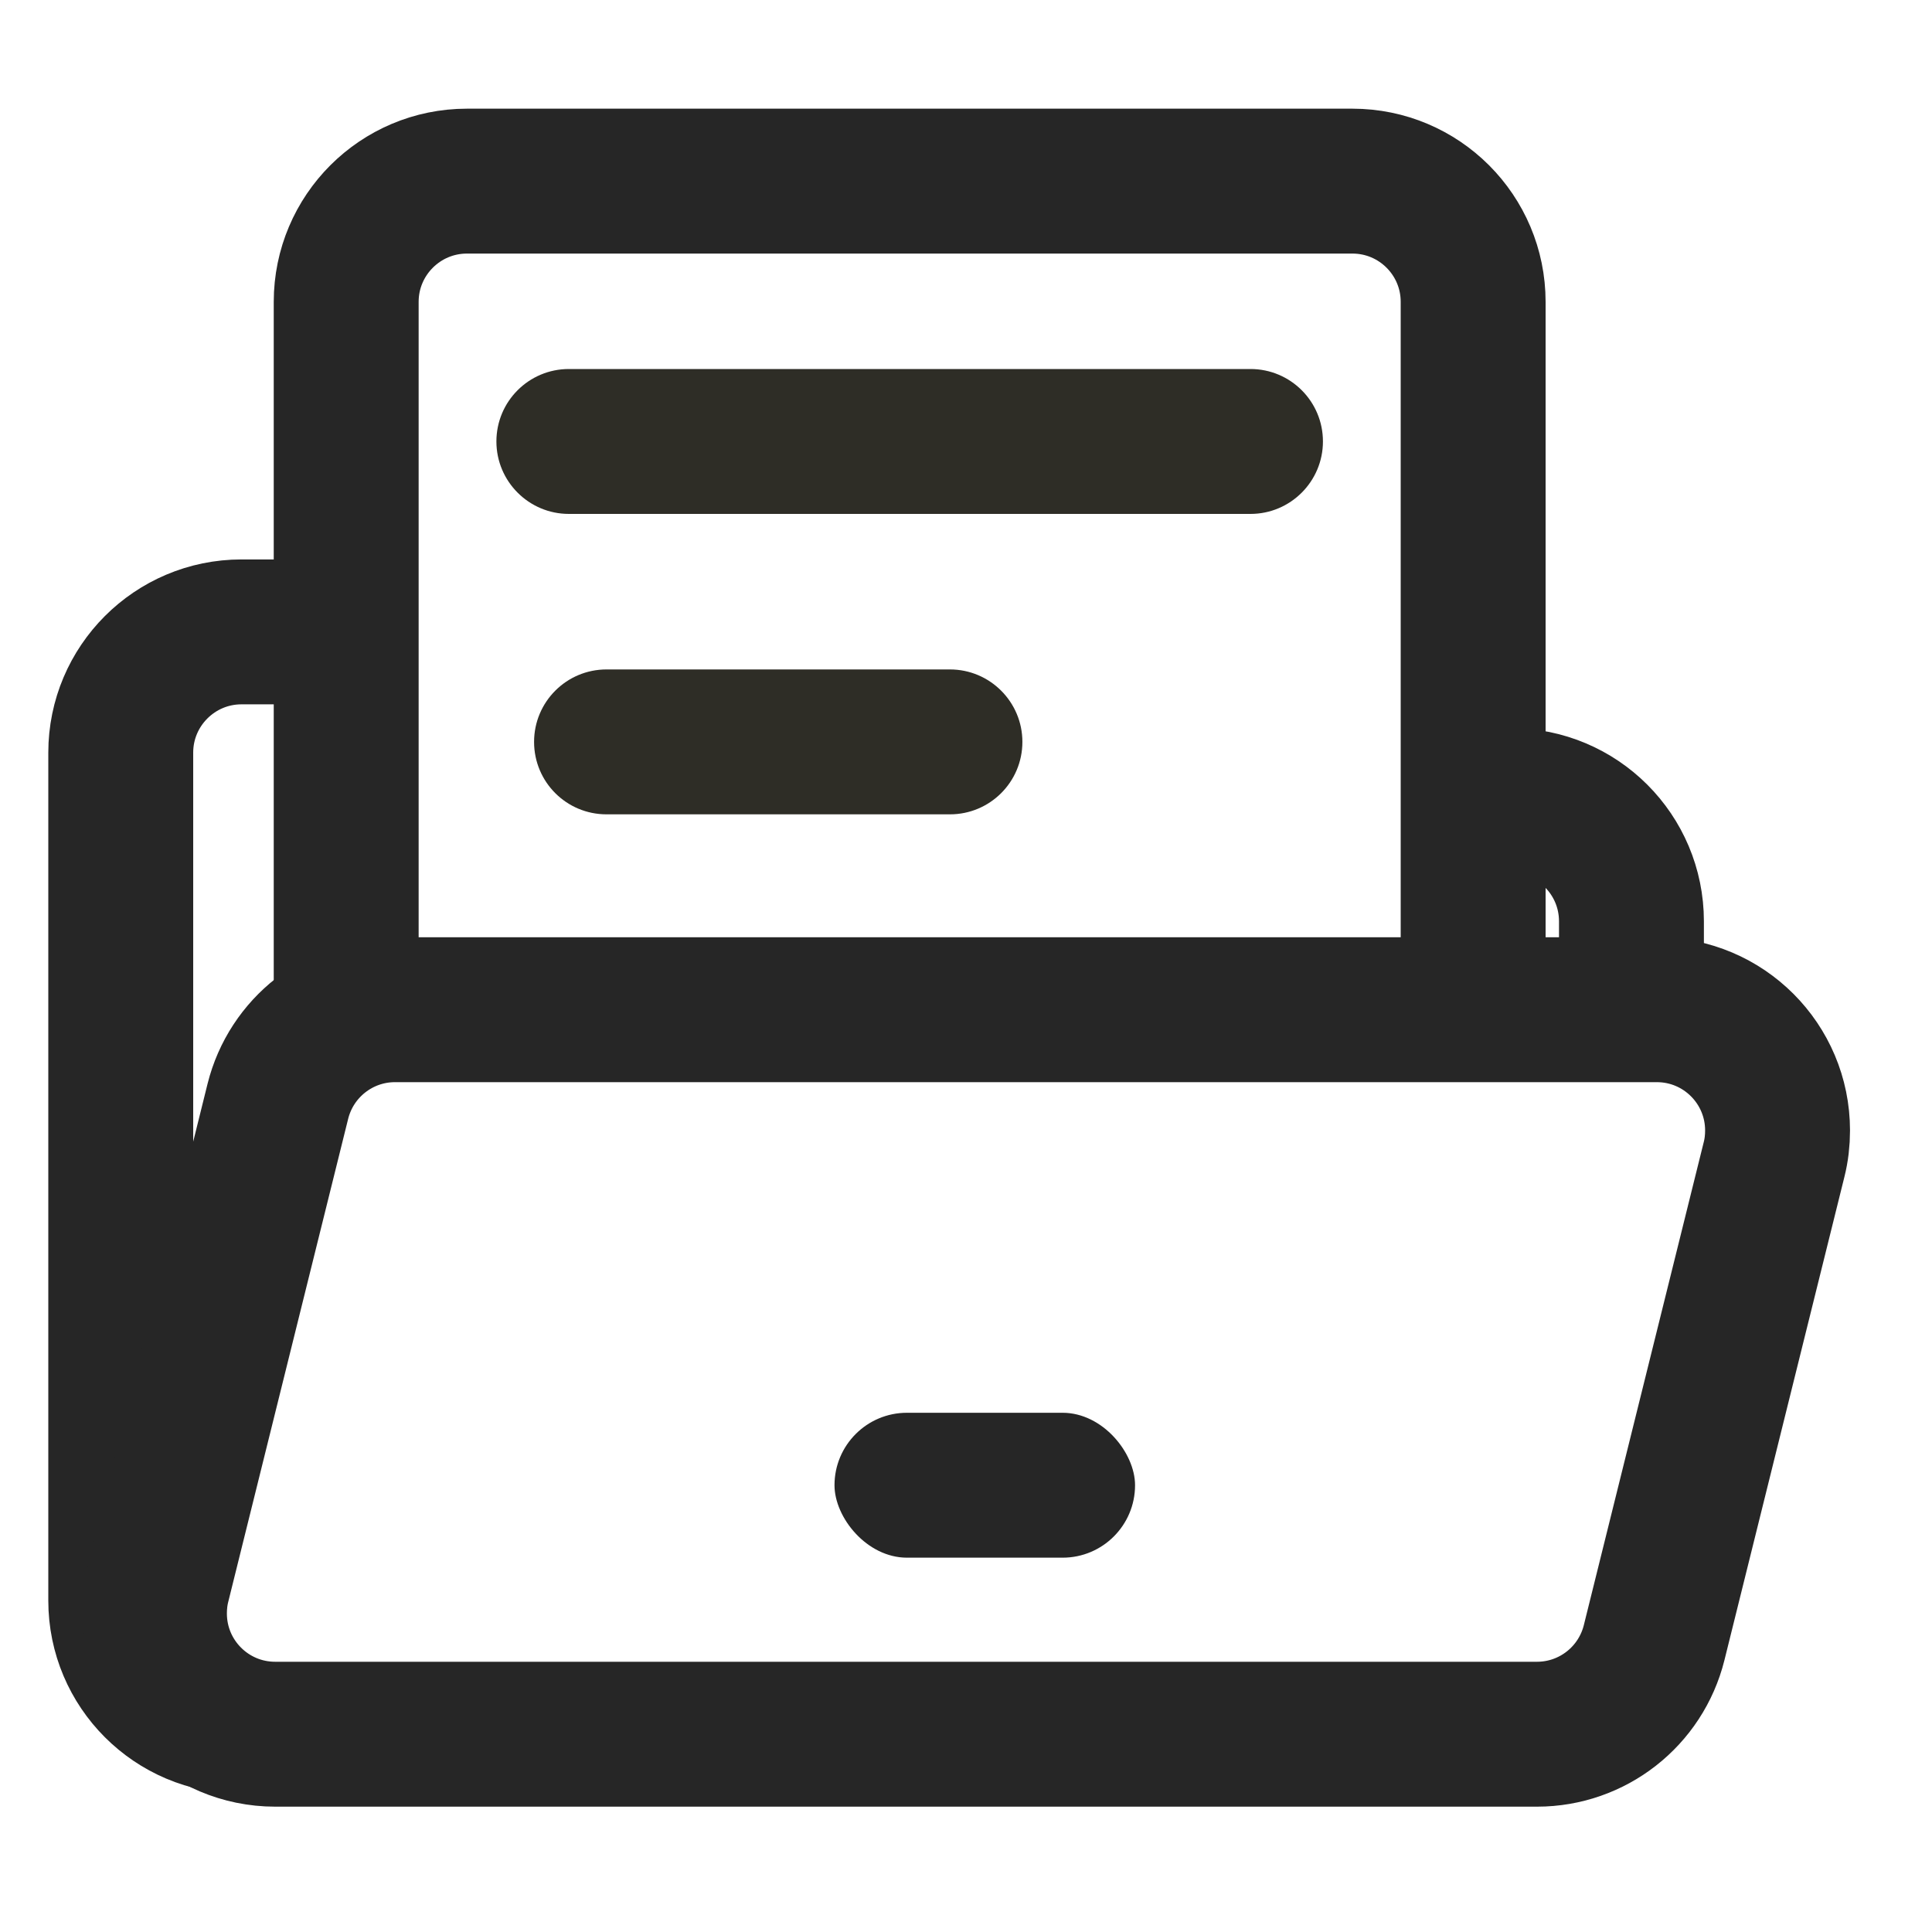 <?xml version="1.0" encoding="UTF-8"?>
<svg width="16px" height="16px" viewBox="0 0 16 16" version="1.1" xmlns="http://www.w3.org/2000/svg" xmlns:xlink="http://www.w3.org/1999/xlink">
    <title>notification-configuration-third-menu</title>
    <g id="notification-configuration-third-menu" stroke="none" stroke-width="1" fill="none" fill-rule="evenodd">
        <rect id="矩形" fill="#000000" opacity="0" x="0" y="0" width="16" height="16"></rect>
        <g id="系统管路-Next-Documents" transform="translate(1, 1.5)">
            <path d="M10.828,5.13 L11.511,5.13 C12.063,5.13 12.511,5.577 12.511,6.13 C12.511,6.372 12.511,6.554 12.511,6.675 M1,12.756 C0.448,12.756 0,12.308 0,11.756 L0,4.733 C0,4.181 0.448,3.733 1,3.733 L2.315,3.733" id="形状" stroke="#262626" stroke-width="1.2" stroke-linejoin="round"></path>
            <path d="M2.271,6.862 L12.721,6.862 C13.274,6.862 13.721,7.31 13.721,7.862 C13.721,7.943 13.712,8.024 13.692,8.103 L12.699,12.103 C12.588,12.549 12.188,12.862 11.729,12.862 L1.279,12.862 C0.726,12.862 0.279,12.414 0.279,11.862 C0.279,11.781 0.288,11.7 0.308,11.621 L1.301,7.621 C1.412,7.175 1.812,6.862 2.271,6.862 Z" id="矩形" stroke="#262626" stroke-width="1.2" stroke-linejoin="round"></path>
            <g id="编组" transform="translate(6.533, 3.567) rotate(-360) translate(-6.533, -3.567) translate(1.867, 0)">
                <path d="M-4.34749614e-14,7.134 L-4.34749614e-14,7.134 L-4.34749614e-14,1 C-4.34749614e-14,0.448 0.448,0 1,0 L8.333,0 C8.886,0 9.333,0.448 9.333,1 L9.333,7.071 L9.333,7.071" id="路径" stroke="#262626" stroke-width="1.2" stroke-linejoin="round"></path>
                <path d="M8.089,2.156 C8.089,2.487 7.82,2.756 7.489,2.756 L1.844,2.756 C1.513,2.756 1.244,2.487 1.244,2.156 C1.244,1.824 1.513,1.556 1.844,1.556 L7.489,1.556 C7.82,1.556 8.089,1.824 8.089,2.156 Z" id="直线-5备份-68" fill="#2E2D26"></path>
                <path d="M5.6,4.644 C5.6,4.976 5.331,5.244 5,5.244 L2.156,5.244 C1.824,5.244 1.556,4.976 1.556,4.644 C1.556,4.313 1.824,4.044 2.156,4.044 L5,4.044 C5.331,4.044 5.6,4.313 5.6,4.644 Z" id="直线-5备份-69" fill="#2E2D26"></path>
            </g>
            <rect id="矩形" fill="#262626" fill-rule="nonzero" x="5.911" y="10.2" width="2.489" height="1.2" rx="0.6"></rect>
        </g>
    </g>
</svg>